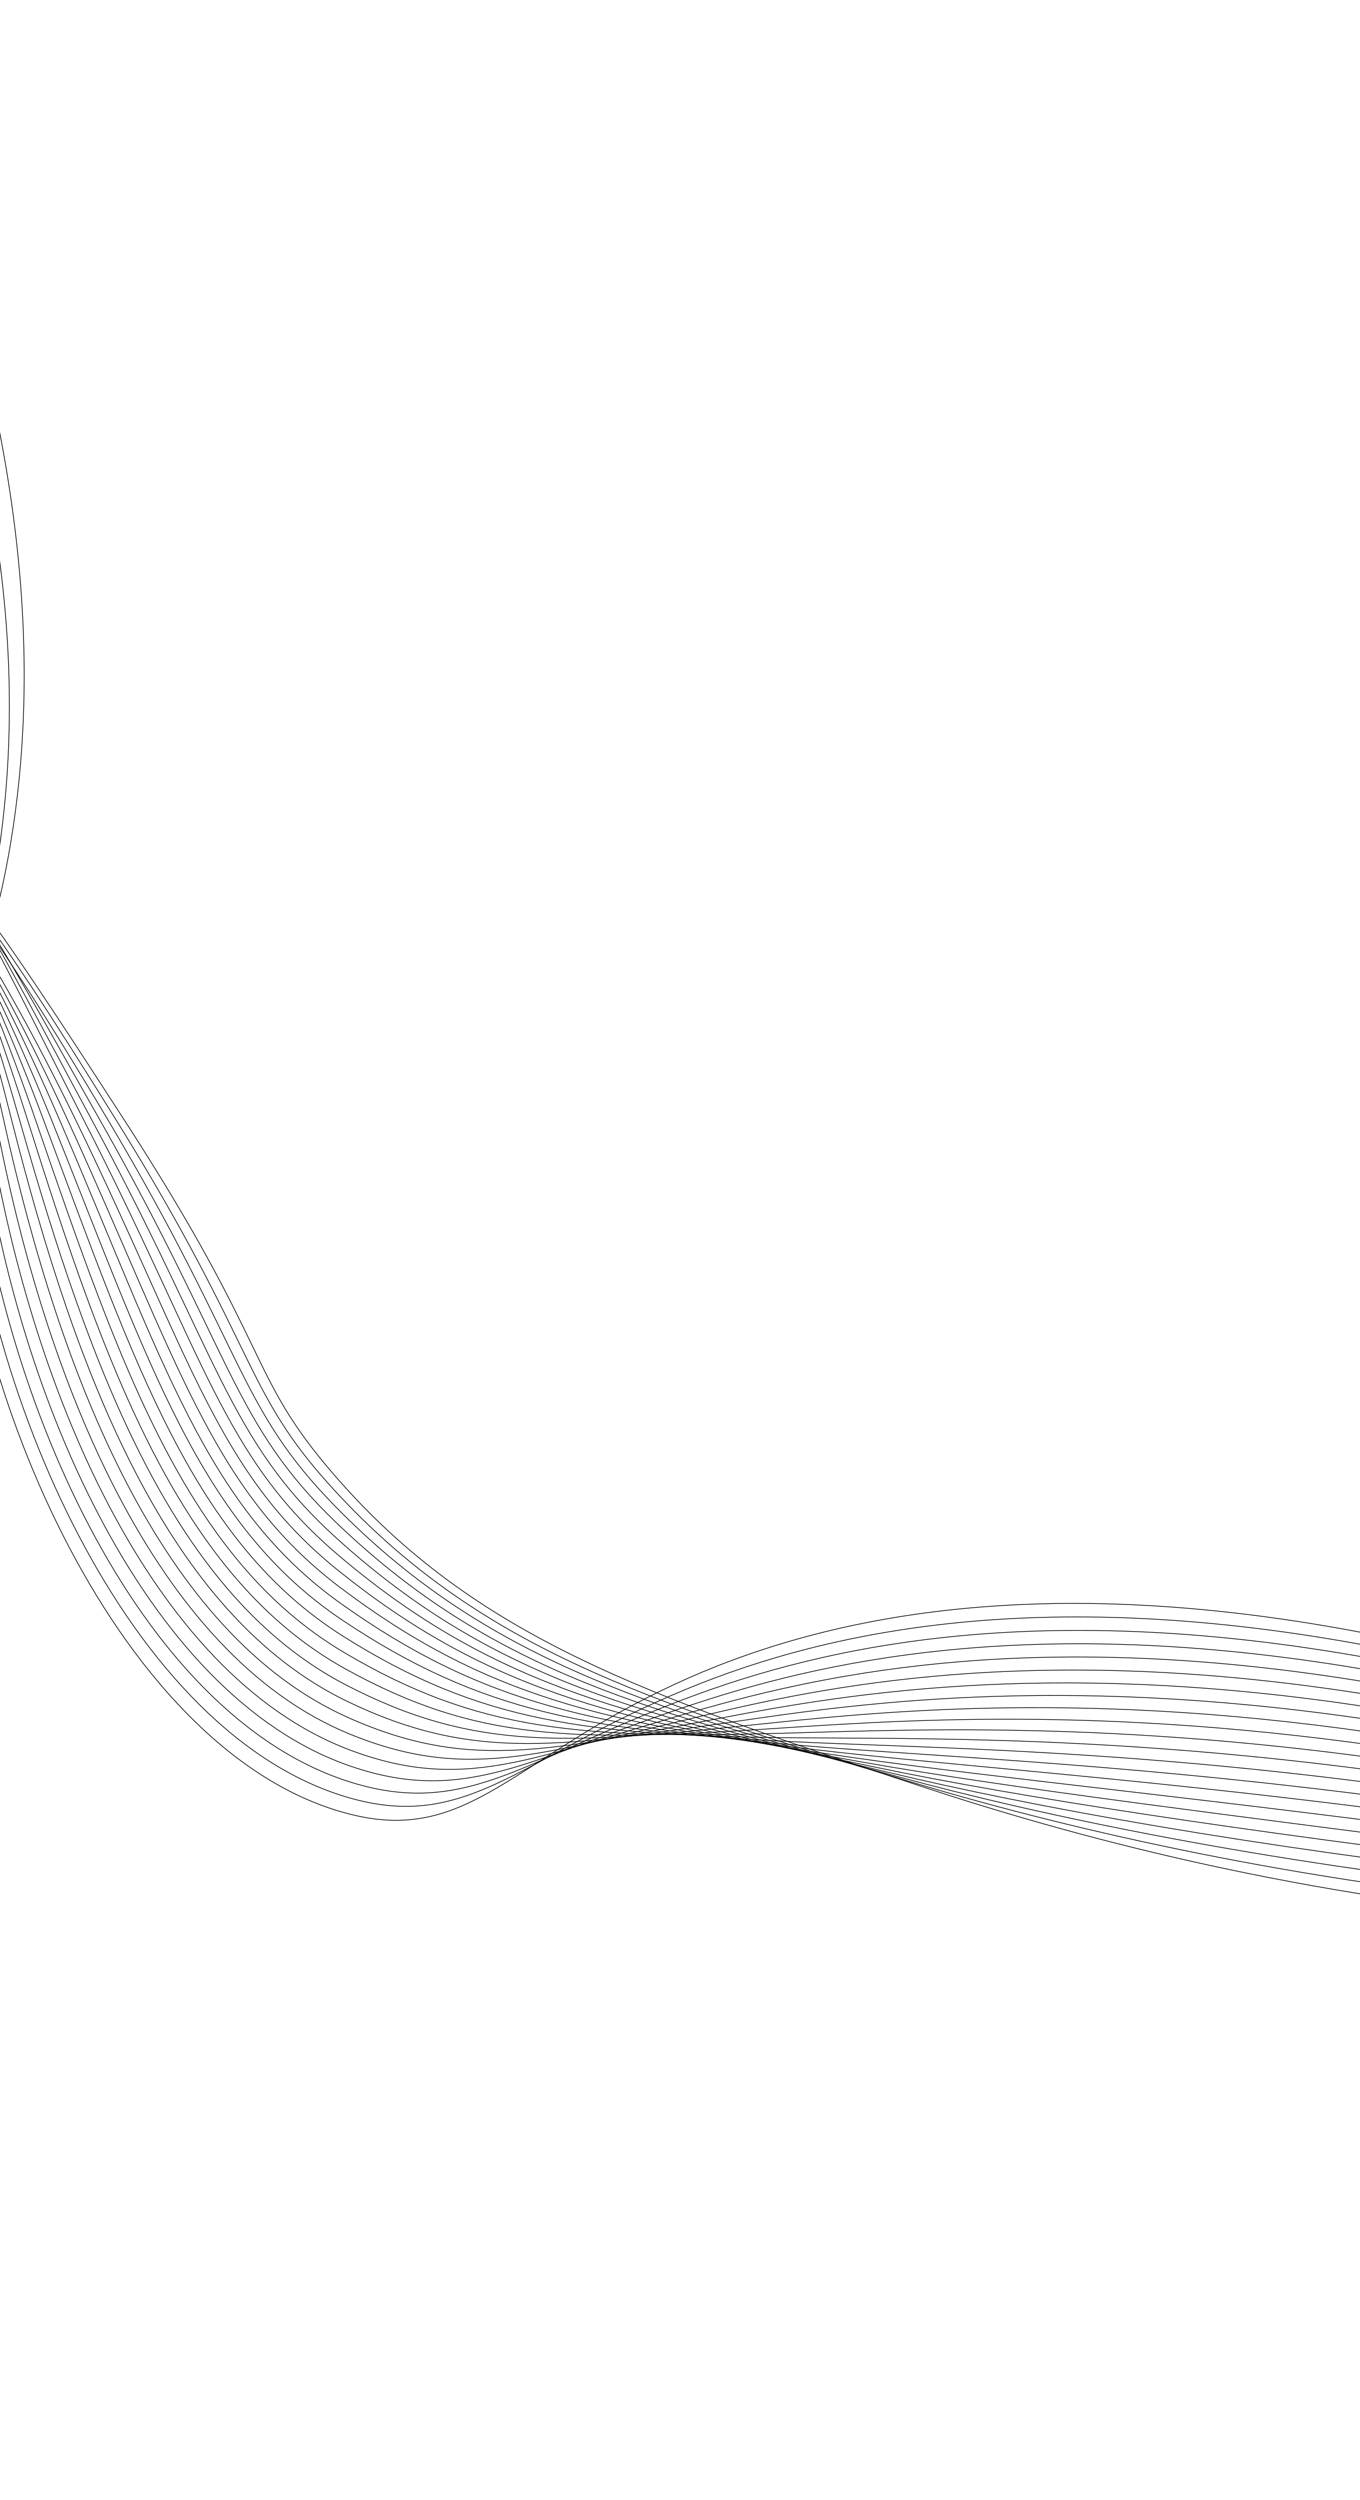 <svg width="1920" height="3529" viewBox="0 0 1920 3529" fill="none" xmlns="http://www.w3.org/2000/svg">
<path d="M-136.418 152.798C49.522 626.907 52.796 962.961 15.112 1189.63C-16.315 1378.59 -63.488 1414.86 -61.545 1586.2C-57.318 1957.99 172.752 2485.92 500.357 2562.38C661.736 2600.04 727.52 2481.94 951.919 2377.73C1153.79 2284 1475.55 2207.83 1985.98 2317.21" stroke="black" stroke-miterlimit="10"/>
<path d="M-175.913 186.839C19.023 636.301 30.339 962.292 1.207 1181.76C-23.336 1366.44 -58.991 1409.41 -50.306 1585.89C-32.086 1956.13 181.47 2454.01 498.902 2539.4C662.403 2583.39 737.685 2480 968.505 2384.56C1171.72 2300.55 1491.51 2229.91 1995.19 2335.7" stroke="black" stroke-miterlimit="10"/>
<path d="M-215.403 220.878C-11.48 645.691 7.966 961.805 -12.681 1173.91C-30.272 1354.6 -54.645 1403.78 -39.049 1585.61C-7.457 1953.94 190.442 2422.96 497.469 2516.45C663.338 2566.95 747.628 2477.99 985.109 2391.43C1189.46 2316.96 1507.49 2252.03 2004.42 2354.27" stroke="black" stroke-miterlimit="10"/>
<path d="M-254.893 254.921C-41.985 655.085 -14.279 961.543 -26.598 1166.09C-37.202 1342.98 -50.495 1397.99 -27.759 1585.35C16.592 1951.51 199.611 2392.77 496.059 2493.51C664.486 2550.77 757.359 2475.88 1001.74 2398.31C1206.98 2333.16 1523.49 2274.17 2013.65 2372.79" stroke="black" stroke-miterlimit="10"/>
<path d="M-294.381 288.961C-72.448 664.5 -36.336 961.51 -40.455 1158.22C-44.078 1331.6 -46.493 1392.13 -16.534 1585.03C40.008 1948.79 208.847 2363.33 494.596 2470.52C665.793 2534.74 766.83 2473.56 1018.32 2405.13C1224.26 2349.11 1539.44 2296.25 2022.81 2391.3" stroke="black" stroke-miterlimit="10"/>
<path d="M-333.869 323C-102.973 673.863 -58.192 961.728 -54.342 1150.37C-50.87 1320.51 -42.771 1386.1 -5.27 1584.75C62.898 1945.95 218.185 2334.71 493.154 2447.56C667.261 2519.01 776.082 2471.03 1034.92 2411.99C1241.39 2364.85 1555.41 2318.36 2032.06 2409.8" stroke="black" stroke-miterlimit="10"/>
<path d="M-373.36 357.037C-133.449 683.227 -79.749 962.192 -68.231 1142.52C-57.552 1309.72 -39.234 1380.02 5.981 1584.46C85.285 1943 227.535 2306.82 491.716 2424.59C668.824 2503.55 785.215 2468.37 1051.52 2418.84C1258.36 2380.37 1571.4 2340.5 2041.27 2428.32" stroke="black" stroke-miterlimit="10"/>
<path d="M-412.833 391.107C-163.953 692.661 -100.953 962.954 -82.096 1134.69C-64.032 1299.25 -35.876 1373.95 17.255 1584.2C107.216 1940.01 236.894 2279.65 490.3 2401.66C670.477 2488.41 794.164 2465.46 1068.15 2425.72C1275.18 2395.66 1587.34 2362.6 2050.5 2446.85" stroke="black" stroke-miterlimit="10"/>
<path d="M-452.344 425.12C-194.478 702.024 -121.787 963.909 -96.011 1126.82C-70.314 1289.07 -32.855 1367.8 28.497 1583.89C128.697 1936.98 246.15 2253.08 488.837 2378.67C672.122 2473.54 802.94 2462.24 1084.73 2432.55C1291.9 2410.72 1603.33 2384.69 2059.75 2465.41" stroke="black" stroke-miterlimit="10"/>
<path d="M-491.815 459.144C-224.958 711.406 -142.118 965.092 -109.879 1118.96C-76.316 1279.12 -29.934 1361.63 39.768 1583.58C149.8 1933.93 255.32 2227.06 487.418 2355.69C673.751 2458.97 811.645 2458.76 1101.36 2439.39C1308.55 2425.54 1619.32 2406.79 2068.96 2483.88" stroke="black" stroke-miterlimit="10"/>
<path d="M-531.326 493.205C-255.449 720.845 -161.97 966.493 -123.777 1111.13C-81.966 1269.5 -27.287 1355.56 51.016 1583.31C170.546 1930.99 264.329 2201.6 485.96 2332.75C675.287 2444.78 820.225 2455 1117.95 2446.26C1325.1 2440.16 1635.28 2428.92 2078.15 2502.43" stroke="black" stroke-miterlimit="10"/>
<path d="M-570.815 527.244C-285.975 730.196 -181.254 967.996 -137.664 1103.28C-87.166 1260.03 -24.818 1349.56 62.269 1583.03C191.007 1928.11 273.2 2176.58 484.524 2309.78C676.712 2430.93 828.765 2450.94 1134.55 2453.11C1341.62 2454.58 1651.26 2451.03 2087.38 2520.94" stroke="black" stroke-miterlimit="10"/>
<path d="M-610.309 561.287C-316.477 739.585 -199.979 969.534 -151.555 1095.44C-91.851 1250.66 -22.593 1343.56 73.529 1582.74C211.208 1925.34 281.873 2151.95 483.095 2286.82C677.944 2417.42 837.271 2446.58 1151.15 2459.97C1358.12 2468.79 1667.23 2473.14 2096.6 2539.47" stroke="black" stroke-miterlimit="10"/>
<path d="M-649.799 595.328C-346.975 748.981 -218.155 971.035 -165.442 1087.59C-95.941 1241.26 -20.542 1337.69 84.776 1582.44C231.174 1922.65 290.351 2127.62 481.641 2263.85C678.964 2404.33 845.764 2441.89 1167.75 2466.81C1374.64 2482.83 1683.22 2495.24 2105.8 2558" stroke="black" stroke-miterlimit="10"/>
<path d="M-689.291 629.367C-377.475 758.365 -235.825 972.386 -179.353 1079.71C-99.404 1231.64 -18.693 1331.89 96.022 1582.14C250.95 1920.12 298.532 2103.61 480.192 2240.87C679.666 2391.6 854.282 2436.91 1184.36 2473.63C1391.16 2496.65 1699.18 2517.33 2115.03 2576.47" stroke="black" stroke-miterlimit="10"/>
<path d="M-728.785 663.411C-407.949 767.788 -253.058 973.491 -193.217 1071.89C-102.129 1221.66 -16.974 1326.26 107.304 1581.88C270.563 1917.75 306.517 2079.82 478.774 2217.94C680.044 2379.3 862.858 2431.67 1200.96 2480.53C1407.74 2510.41 1715.15 2539.48 2124.25 2595.03" stroke="black" stroke-miterlimit="10"/>
<path d="M-768.249 697.485C-438.455 777.177 -289.268 991.878 -207.083 1064.07C-72.65 1182.16 -15.413 1320.77 118.59 1581.63C290.095 1915.53 314.199 2056.17 477.336 2194.97C679.953 2367.39 871.531 2426.09 1217.57 2487.38C1424.36 2524 1731.12 2561.59 2133.45 2613.58" stroke="black" stroke-miterlimit="10"/>
<path d="M-807.753 731.492C-468.968 786.54 -301.657 990.227 -220.986 1056.19C-79.597 1171.8 -14.046 1315.33 129.825 1581.3C309.482 1913.48 321.552 2032.6 475.909 2172C679.393 2355.83 880.284 2420.26 1234.19 2494.22C1441.07 2537.46 1747.12 2583.68 2142.71 2632.06" stroke="black" stroke-miterlimit="10"/>
<path d="M-847.232 765.535C-499.451 795.923 -314.177 987.121 -234.859 1048.34C-86.805 1162.61 -12.793 1310.07 141.074 1581.03C328.805 1911.56 328.618 2009.05 474.45 2149.05C678.228 2344.69 889.132 2414.18 1250.77 2501.09C1457.8 2550.85 1763.07 2605.81 2151.89 2650.6" stroke="black" stroke-miterlimit="10"/>
<path d="M-886.707 799.572C-529.942 805.309 -320.51 973.22 -248.729 1040.49C-107.38 1173.02 -11.648 1304.96 152.354 1580.74C348.093 1909.81 335.369 1985.45 473.039 2126.07C676.466 2333.84 898.178 2407.8 1267.42 2507.92C1474.71 2564.12 1779.07 2627.91 2161.15 2669.09" stroke="black" stroke-miterlimit="10"/>
<path d="M-926.18 833.61C-560.431 814.697 -337.734 971.73 -262.614 1032.63C-108.171 1157.85 -10.634 1299.99 163.619 1580.43C367.317 1908.21 341.748 1961.75 471.607 2103.09C673.955 2323.35 907.303 2401.27 1284 2514.77C1491.65 2577.33 1795.03 2650.01 2170.35 2687.61" stroke="black" stroke-miterlimit="10"/>
<path d="M-965.658 867.653C-590.913 824.092 -355.499 969.614 -276.486 1024.78C-109.277 1141.5 -9.714 1295.18 174.902 1580.13C386.536 1906.79 347.793 1937.9 470.193 2080.12C670.727 2313.09 916.624 2394.49 1300.63 2521.61C1508.7 2590.5 1811.02 2672.1 2179.59 2706.12" stroke="black" stroke-miterlimit="10"/>
</svg>
